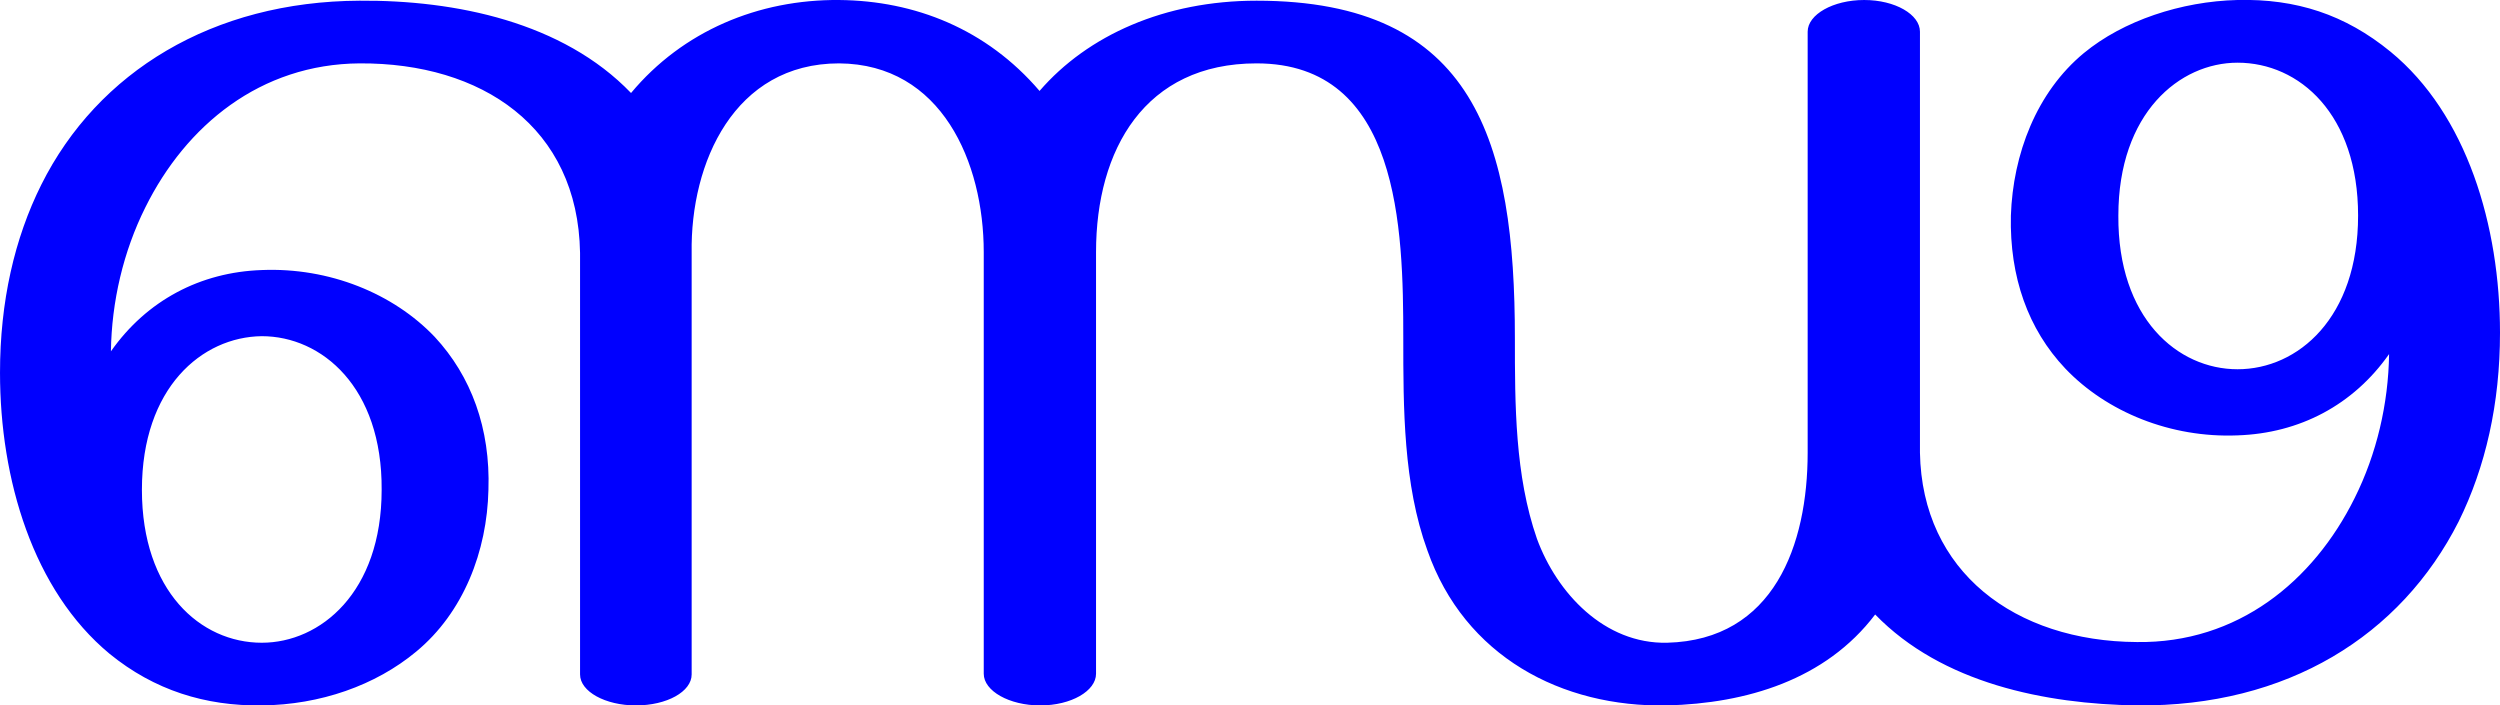 <?xml version="1.0" encoding="UTF-8"?>
<!DOCTYPE svg PUBLIC "-//W3C//DTD SVG 1.1//EN" "http://www.w3.org/Graphics/SVG/1.1/DTD/svg11.dtd">
<!-- Creator: CorelDRAW X8 -->
<svg xmlns="http://www.w3.org/2000/svg" xml:space="preserve" width="3629px" height="1024px" version="1.1" style="shape-rendering:geometricPrecision; text-rendering:geometricPrecision; image-rendering:optimizeQuality; fill-rule:evenodd; clip-rule:evenodd"
viewBox="0 0 3629 1024"
 xmlns:xlink="http://www.w3.org/1999/xlink">
 <defs>
  <style type="text/css">
   <![CDATA[
    .fil0 {fill:blue;fill-rule:nonzero}
   ]]>
  </style>
 </defs>
 <g id="Layer_x0020_1">
  <path class="fil0" d="M206 711c0,-148 87,-222 174,-223 87,0 175,74 174,223 0,149 -89,222 -174,222 -89,0 -174,-75 -174,-222zm2581 -54l0 -611c0,-25 -36,-46 -81,-46 -45,0 -82,21 -82,46l0 611c0,134 -49,272 -204,276 -91,2 -160,-72 -189,-151 -32,-92 -32,-195 -32,-291 0,-284 -57,-490 -375,-490 -133,0 -245,50 -315,131 -77,-90 -181,-131 -291,-132 -117,-1 -227,45 -302,135 -99,-103 -255,-135 -394,-134 -213,1 -380,103 -462,267 -39,78 -60,170 -60,273 0,155 48,316 159,408 65,53 139,76 221,75 85,-1 165,-29 224,-78 69,-57 103,-146 105,-235 3,-89 -25,-165 -78,-222 -60,-63 -153,-101 -251,-97 -89,3 -167,44 -219,118 1,-72 18,-145 50,-209 59,-119 167,-208 311,-209 177,-1 317,92 320,275l0 612c0,25 37,45 81,45 45,0 81,-20 81,-45l0 -612c-2,-131 62,-275 214,-275 149,1 210,144 210,274l0 612c0,25 37,46 82,46 45,0 81,-21 81,-46l0 -612c0,-149 71,-274 233,-274 208,0 213,240 213,399 0,101 0,212 35,308 54,154 195,228 348,225 115,-3 230,-37 302,-132 97,100 247,130 380,132 218,2 383,-101 467,-267 39,-79 60,-171 60,-274 0,-155 -48,-317 -159,-408 -66,-54 -137,-77 -222,-75 -82,2 -166,30 -223,77 -69,57 -103,147 -106,236 -2,89 25,165 79,222 60,63 153,101 250,97 90,-3 168,-44 220,-118 -1,72 -18,145 -50,209 -60,121 -170,211 -316,209 -177,-1 -312,-102 -315,-275zm636 -344c0,148 -87,223 -175,223 -87,0 -174,-74 -173,-223 0,-149 89,-222 173,-222 90,0 175,75 175,222z"/>
 </g>
</svg>
